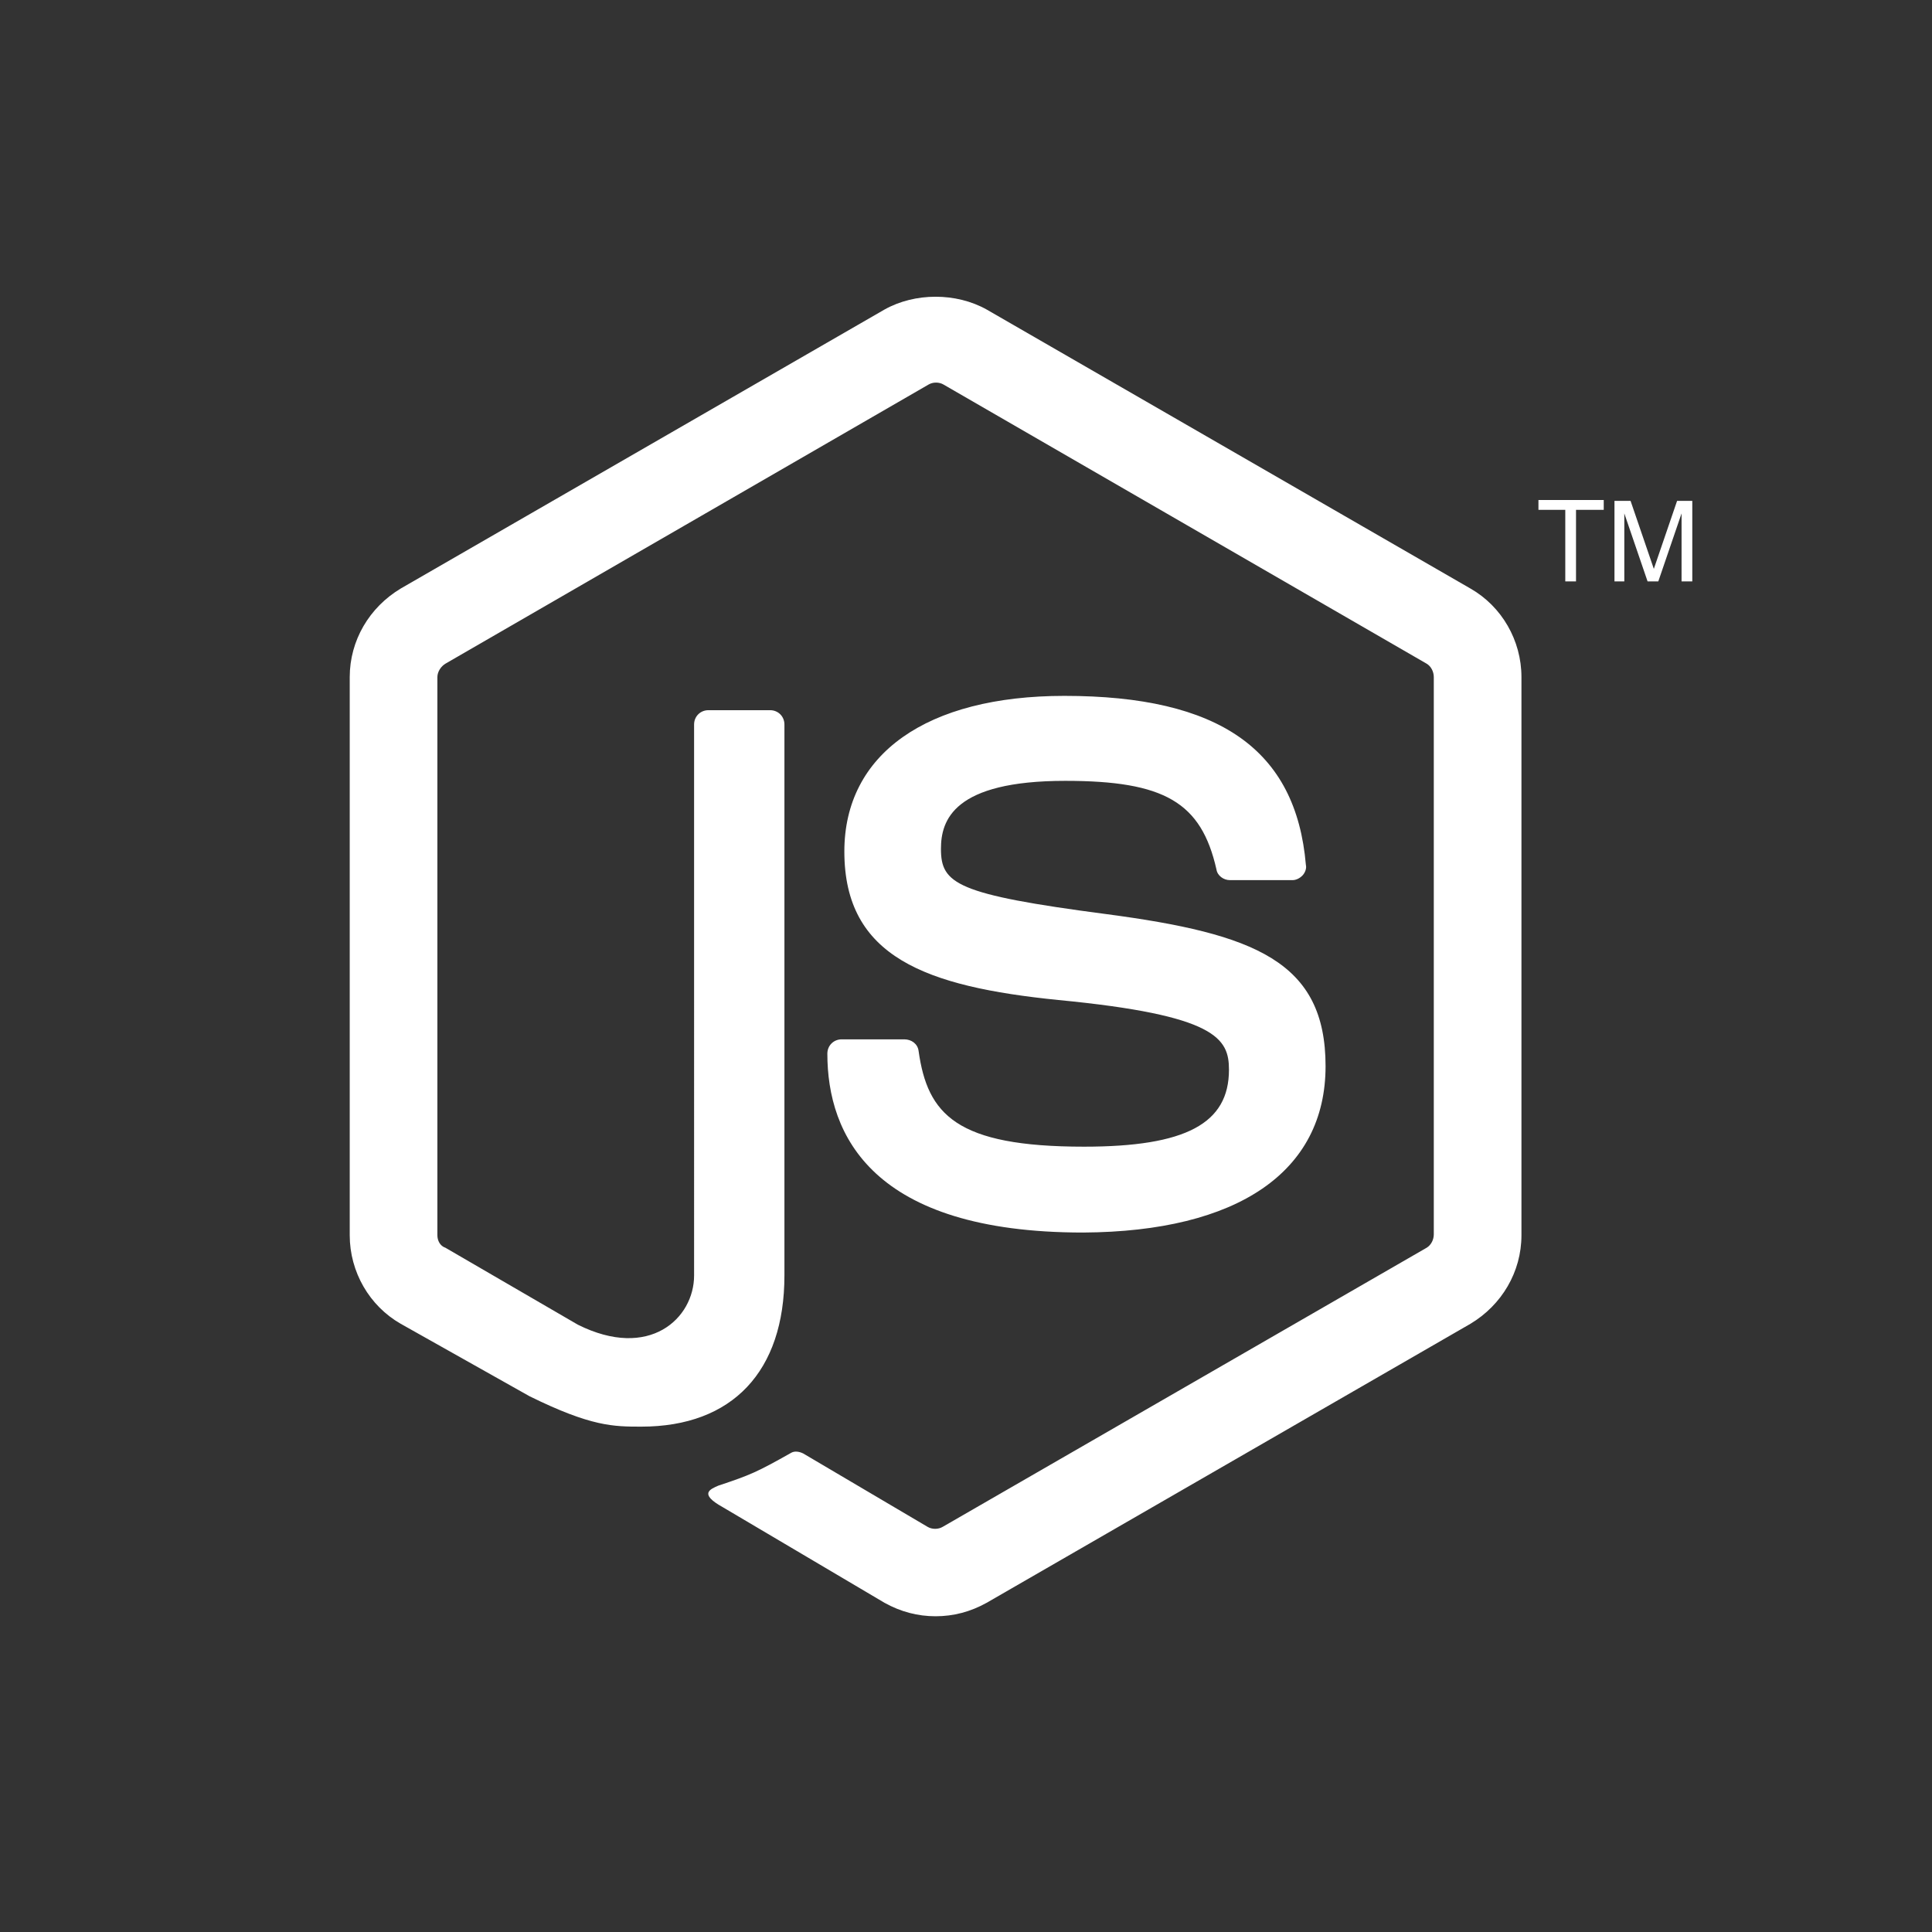 <?xml version="1.0" encoding="utf-8"?>
<!-- Generator: Adobe Illustrator 18.0.0, SVG Export Plug-In . SVG Version: 6.00 Build 0)  -->
<!DOCTYPE svg PUBLIC "-//W3C//DTD SVG 1.1//EN" "http://www.w3.org/Graphics/SVG/1.1/DTD/svg11.dtd">
<svg version="1.1" id="Layer_1" xmlns="http://www.w3.org/2000/svg" xmlns:xlink="http://www.w3.org/1999/xlink" x="0px" y="0px"
	 width="216px" height="216px" viewBox="0 0 216 216" enable-background="new 0 0 216 216" xml:space="preserve">
<rect x="0" y="0" width="216" height="216" fill="#333333" stroke="none"/>
<path fill="#ffffff" d="M104.6,180.7c-2,0-3.9-0.5-5.7-1.5l-18.1-10.7c-2.7-1.5-1.4-2-0.5-2.4c3.6-1.2,4.3-1.5,8.2-3.7
	c0.4-0.2,0.9-0.1,1.3,0.1l13.9,8.2c0.5,0.3,1.2,0.3,1.7,0l54.1-31.2c0.5-0.3,0.8-0.9,0.8-1.5V75.7c0-0.6-0.3-1.2-0.8-1.5l-54-31.2
	c-0.5-0.3-1.2-0.3-1.7,0l-54,31.2c-0.5,0.3-0.9,0.9-0.9,1.5v62.4c0,0.6,0.3,1.2,0.9,1.4l14.8,8.6c8,4,13-0.7,13-5.5V81
	c0-0.9,0.7-1.6,1.6-1.6h6.9c0.9,0,1.6,0.7,1.6,1.6v61.6c0,10.7-5.8,16.9-16,16.9c-3.1,0-5.6,0-12.5-3.4L44.8,148
	c-3.5-2-5.7-5.8-5.7-9.9V75.7c0-4.1,2.2-7.8,5.7-9.9l54.1-31.2c3.4-1.9,8-1.9,11.4,0l54.1,31.2c3.5,2,5.7,5.8,5.7,9.9v62.4
	c0,4.1-2.2,7.8-5.7,9.9l-54.1,31.2C108.5,180.2,106.6,180.7,104.6,180.7z M148.2,119.2c0-11.7-7.9-14.8-24.5-17
	c-16.8-2.2-18.5-3.4-18.5-7.3c0-3.2,1.4-7.6,13.9-7.6c11.1,0,15.2,2.4,16.9,9.9c0.1,0.7,0.8,1.2,1.5,1.2h7c0.4,0,0.8-0.2,1.1-0.5
	c0.3-0.3,0.5-0.8,0.4-1.2c-1.1-12.9-9.7-18.9-27-18.9c-15.4,0-24.6,6.5-24.6,17.4c0,11.8,9.1,15.1,23.9,16.6
	c17.7,1.7,19.1,4.3,19.1,7.8c0,6-4.8,8.6-16.2,8.6c-14.3,0-17.5-3.6-18.5-10.7c-0.1-0.8-0.8-1.3-1.6-1.3h-7c-0.9,0-1.6,0.7-1.6,1.6
	c0,9.1,5,20,28.6,20C138.4,137.7,148.2,131,148.2,119.2z M172,55.9V57h3v8h1.2v-8h3.1v-1.1H172z M180.4,65h1.2v-5.3c0-0.2,0-0.6,0-1
	c0-0.5,0-0.8,0-1v-0.3l2.6,7.6h1.2l2.6-7.6c0,0.5,0,0.9,0,1.4c0,0.4,0,0.7,0,0.9V65h1.2v-9h-1.7l-2.6,7.6l-2.6-7.6h-1.8V65z"/>
</svg>
